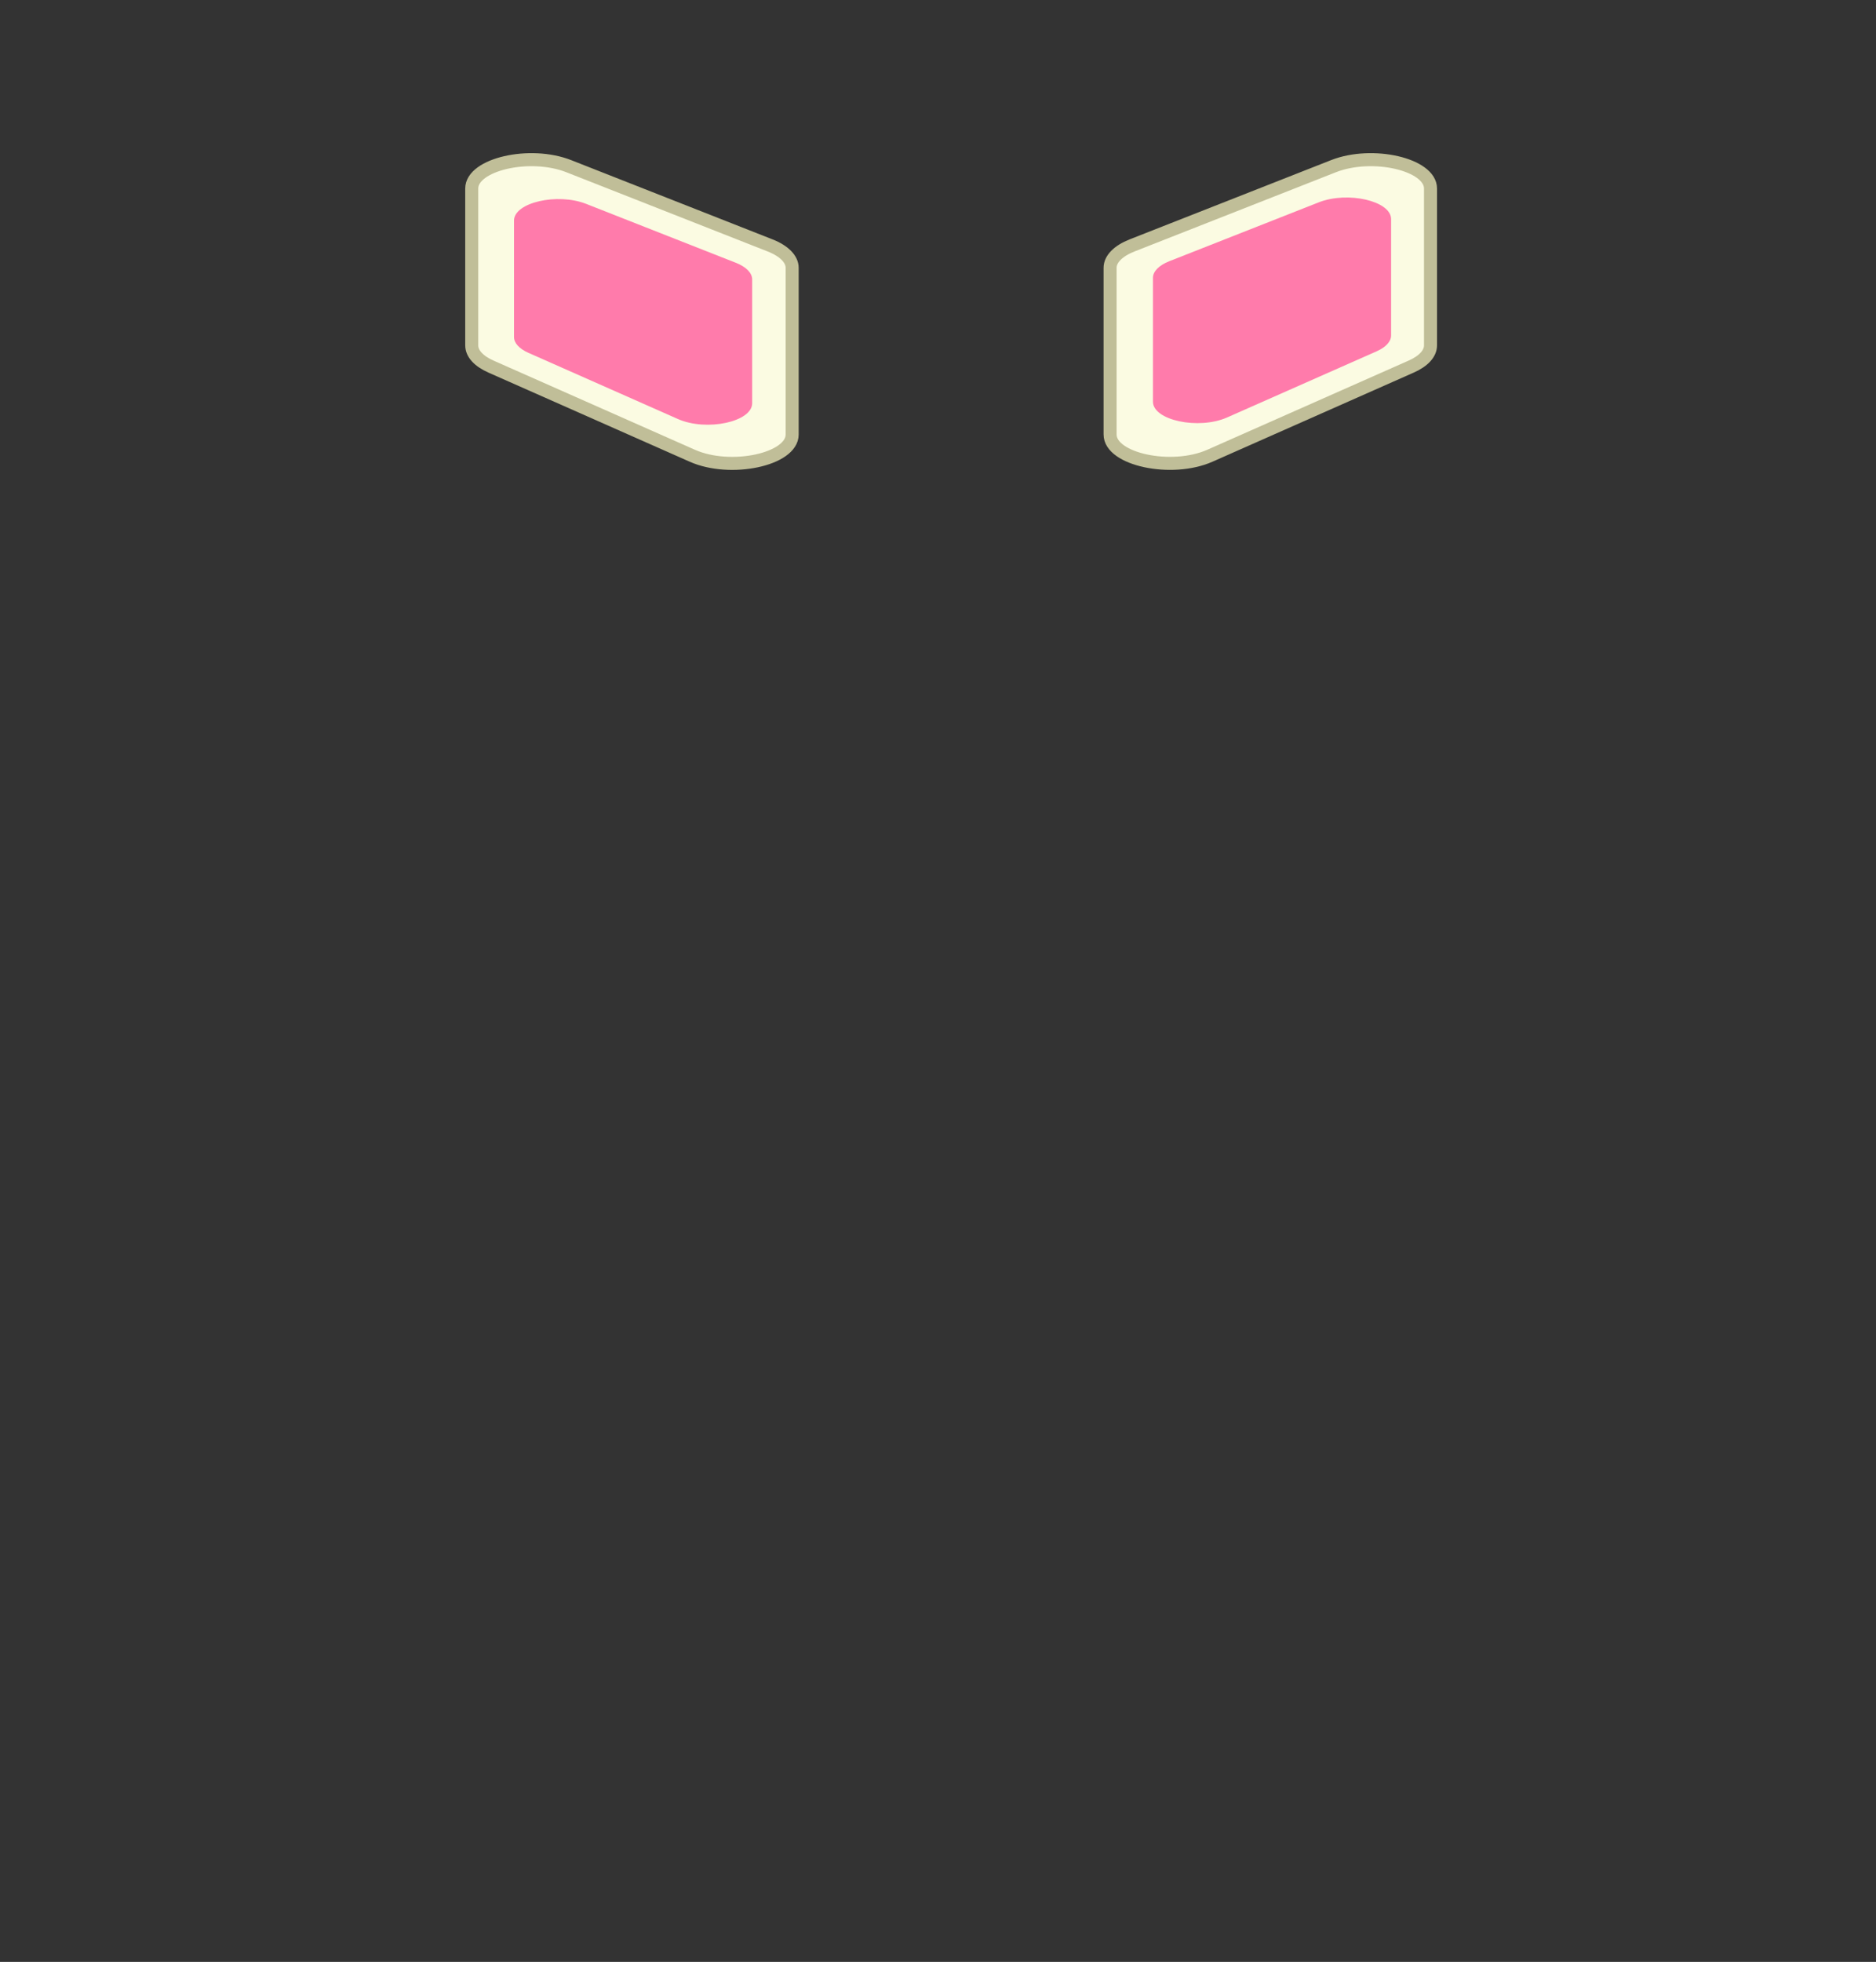 <svg xmlns="http://www.w3.org/2000/svg" viewBox="0 0 576 602"><rect x="0" y="0" width="576" height="602" fill="#333333" stroke="none"/><defs><style>.cls-1{fill:#fbfbe2;stroke:#c0be98;stroke-miterlimit:10;stroke-width:4px;}.cls-2{fill:#ff7bab;}.cls-3{fill:none;}</style></defs><title>Recurso 64</title><g id="Capa_2" data-name="Capa 2"><g id="Capa_3" data-name="Capa 3"><path class="cls-1" d="M174.65,51l61.83,24.32c4.27,1.68,6.74,4.2,6.74,6.86v51.15c0,7.69-18.89,11.71-30.62,6.53l-61.82-27.36c-3.79-1.67-5.94-4-5.94-6.52V57.85C144.84,50.41,162.71,46.29,174.65,51Z"/><path class="cls-1" d="M409.41,51,347.58,75.31c-4.27,1.68-6.74,4.2-6.74,6.86v51.15c0,7.69,18.89,11.71,30.62,6.53l61.82-27.36c3.79-1.67,5.94-4,5.94-6.52V57.85C439.22,50.41,421.35,46.29,409.41,51Z"/><path class="cls-2" d="M180,62.57l45.94,18.07c3.18,1.25,5,3.12,5,5.1v38c0,5.71-14,8.71-22.76,4.85l-45.95-20.33c-2.81-1.25-4.41-3-4.41-4.85V67.67C157.84,62.14,171.12,59.08,180,62.57Z"/><path class="cls-2" d="M404.9,62.09,359,80.16c-3.17,1.25-5,3.12-5,5.1v38c0,5.71,14,8.7,22.76,4.84l45.95-20.32c2.81-1.25,4.41-3,4.41-4.85V67.19C427.06,61.65,413.78,58.6,404.9,62.09Z"/><rect class="cls-3" width="576" height="602"/></g></g></svg>